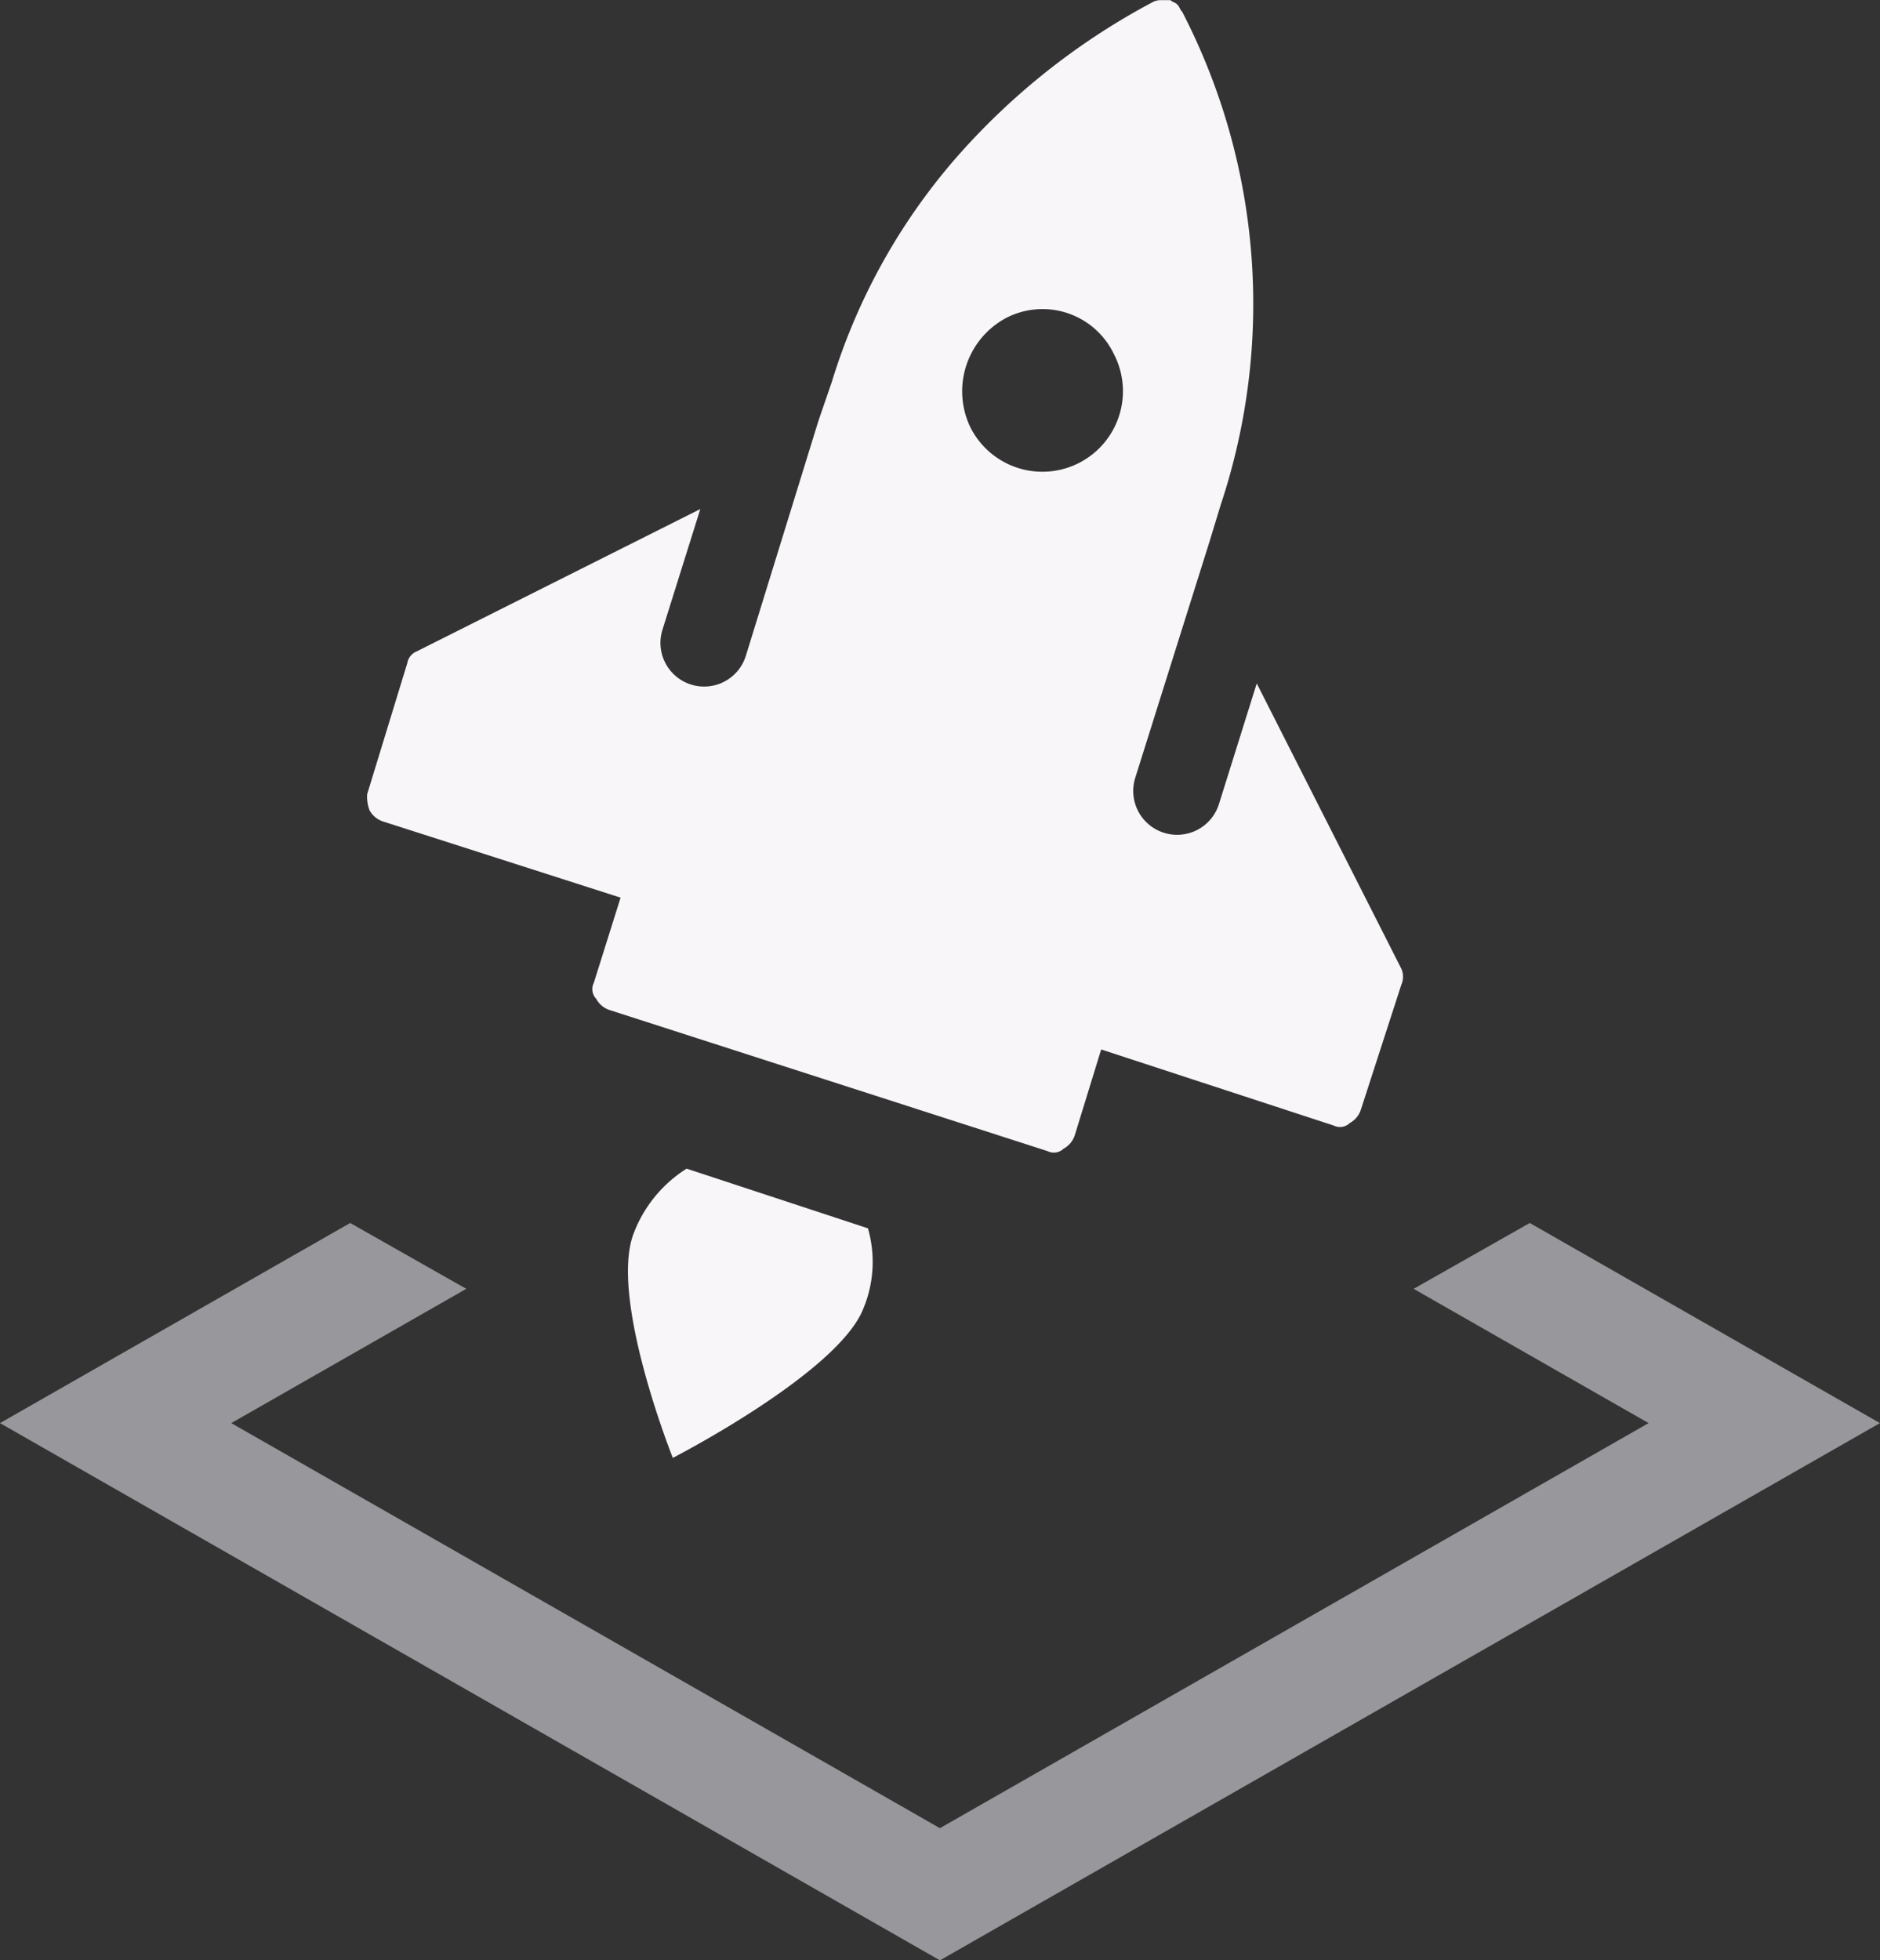 <svg xmlns="http://www.w3.org/2000/svg" viewBox="0 0 26.816 27.958"><rect x="0" y="0" width="26.816" height="27.958" fill="#333333" stroke="none"/><defs><style>.a,.b{fill:#f9f6f9;}.b{fill-rule:evenodd;}.c{fill:#98979b;}</style></defs><path class="a" d="M12.387,18.3a1.879,1.879,0,0,0-.753.917c-.36.916.556,3.208.556,3.208s2.357-1.211,2.717-2.128a1.728,1.728,0,0,0,.066-1.146" transform="translate(-2.593 -1.633)"/><path class="b" d="M19.846,9.355l.16-.525A9.071,9.071,0,0,0,19.455,1.8c-.033-.033-.034-.065-.067-.1s-.065-.032-.1-.065l-.131,0a.245.245,0,0,0-.131.033A9.871,9.871,0,0,0,16.2,3.919a8.769,8.769,0,0,0-1.741,3.157l-.192.559-1.035,3.35a.623.623,0,0,1-.782.411h0a.623.623,0,0,1-.408-.781l.54-1.722L8.533,10.925a.217.217,0,0,0-.13.164L7.83,12.96a.551.551,0,0,0,.034.229.34.34,0,0,0,.2.162l3.381,1.084-.382,1.215a.2.2,0,0,0,.035.229.334.334,0,0,0,.2.162l6.237,2.009a.2.2,0,0,0,.229-.035.335.335,0,0,0,.162-.2L18.3,16.6l3.316,1.085a.2.2,0,0,0,.229-.035.334.334,0,0,0,.162-.2l.574-1.772a.283.283,0,0,0,0-.23L20.519,11.38,19.98,13.1a.625.625,0,0,1-.784.41h0a.625.625,0,0,1-.41-.784ZM18.481,6.682a1.128,1.128,0,0,0-1.543-.511,1.186,1.186,0,0,0-.51,1.543,1.149,1.149,0,1,0,2.053-1.032Z" transform="translate(-2.593 -1.633)"/><path class="c" d="M16,27.706,5.892,21.929l3.352-1.915-1.656-.939L2.593,21.929,16,29.591l13.408-7.662-4.995-2.854-1.656.939,3.351,1.915Z" transform="translate(-2.593 -1.633)"/></svg>
